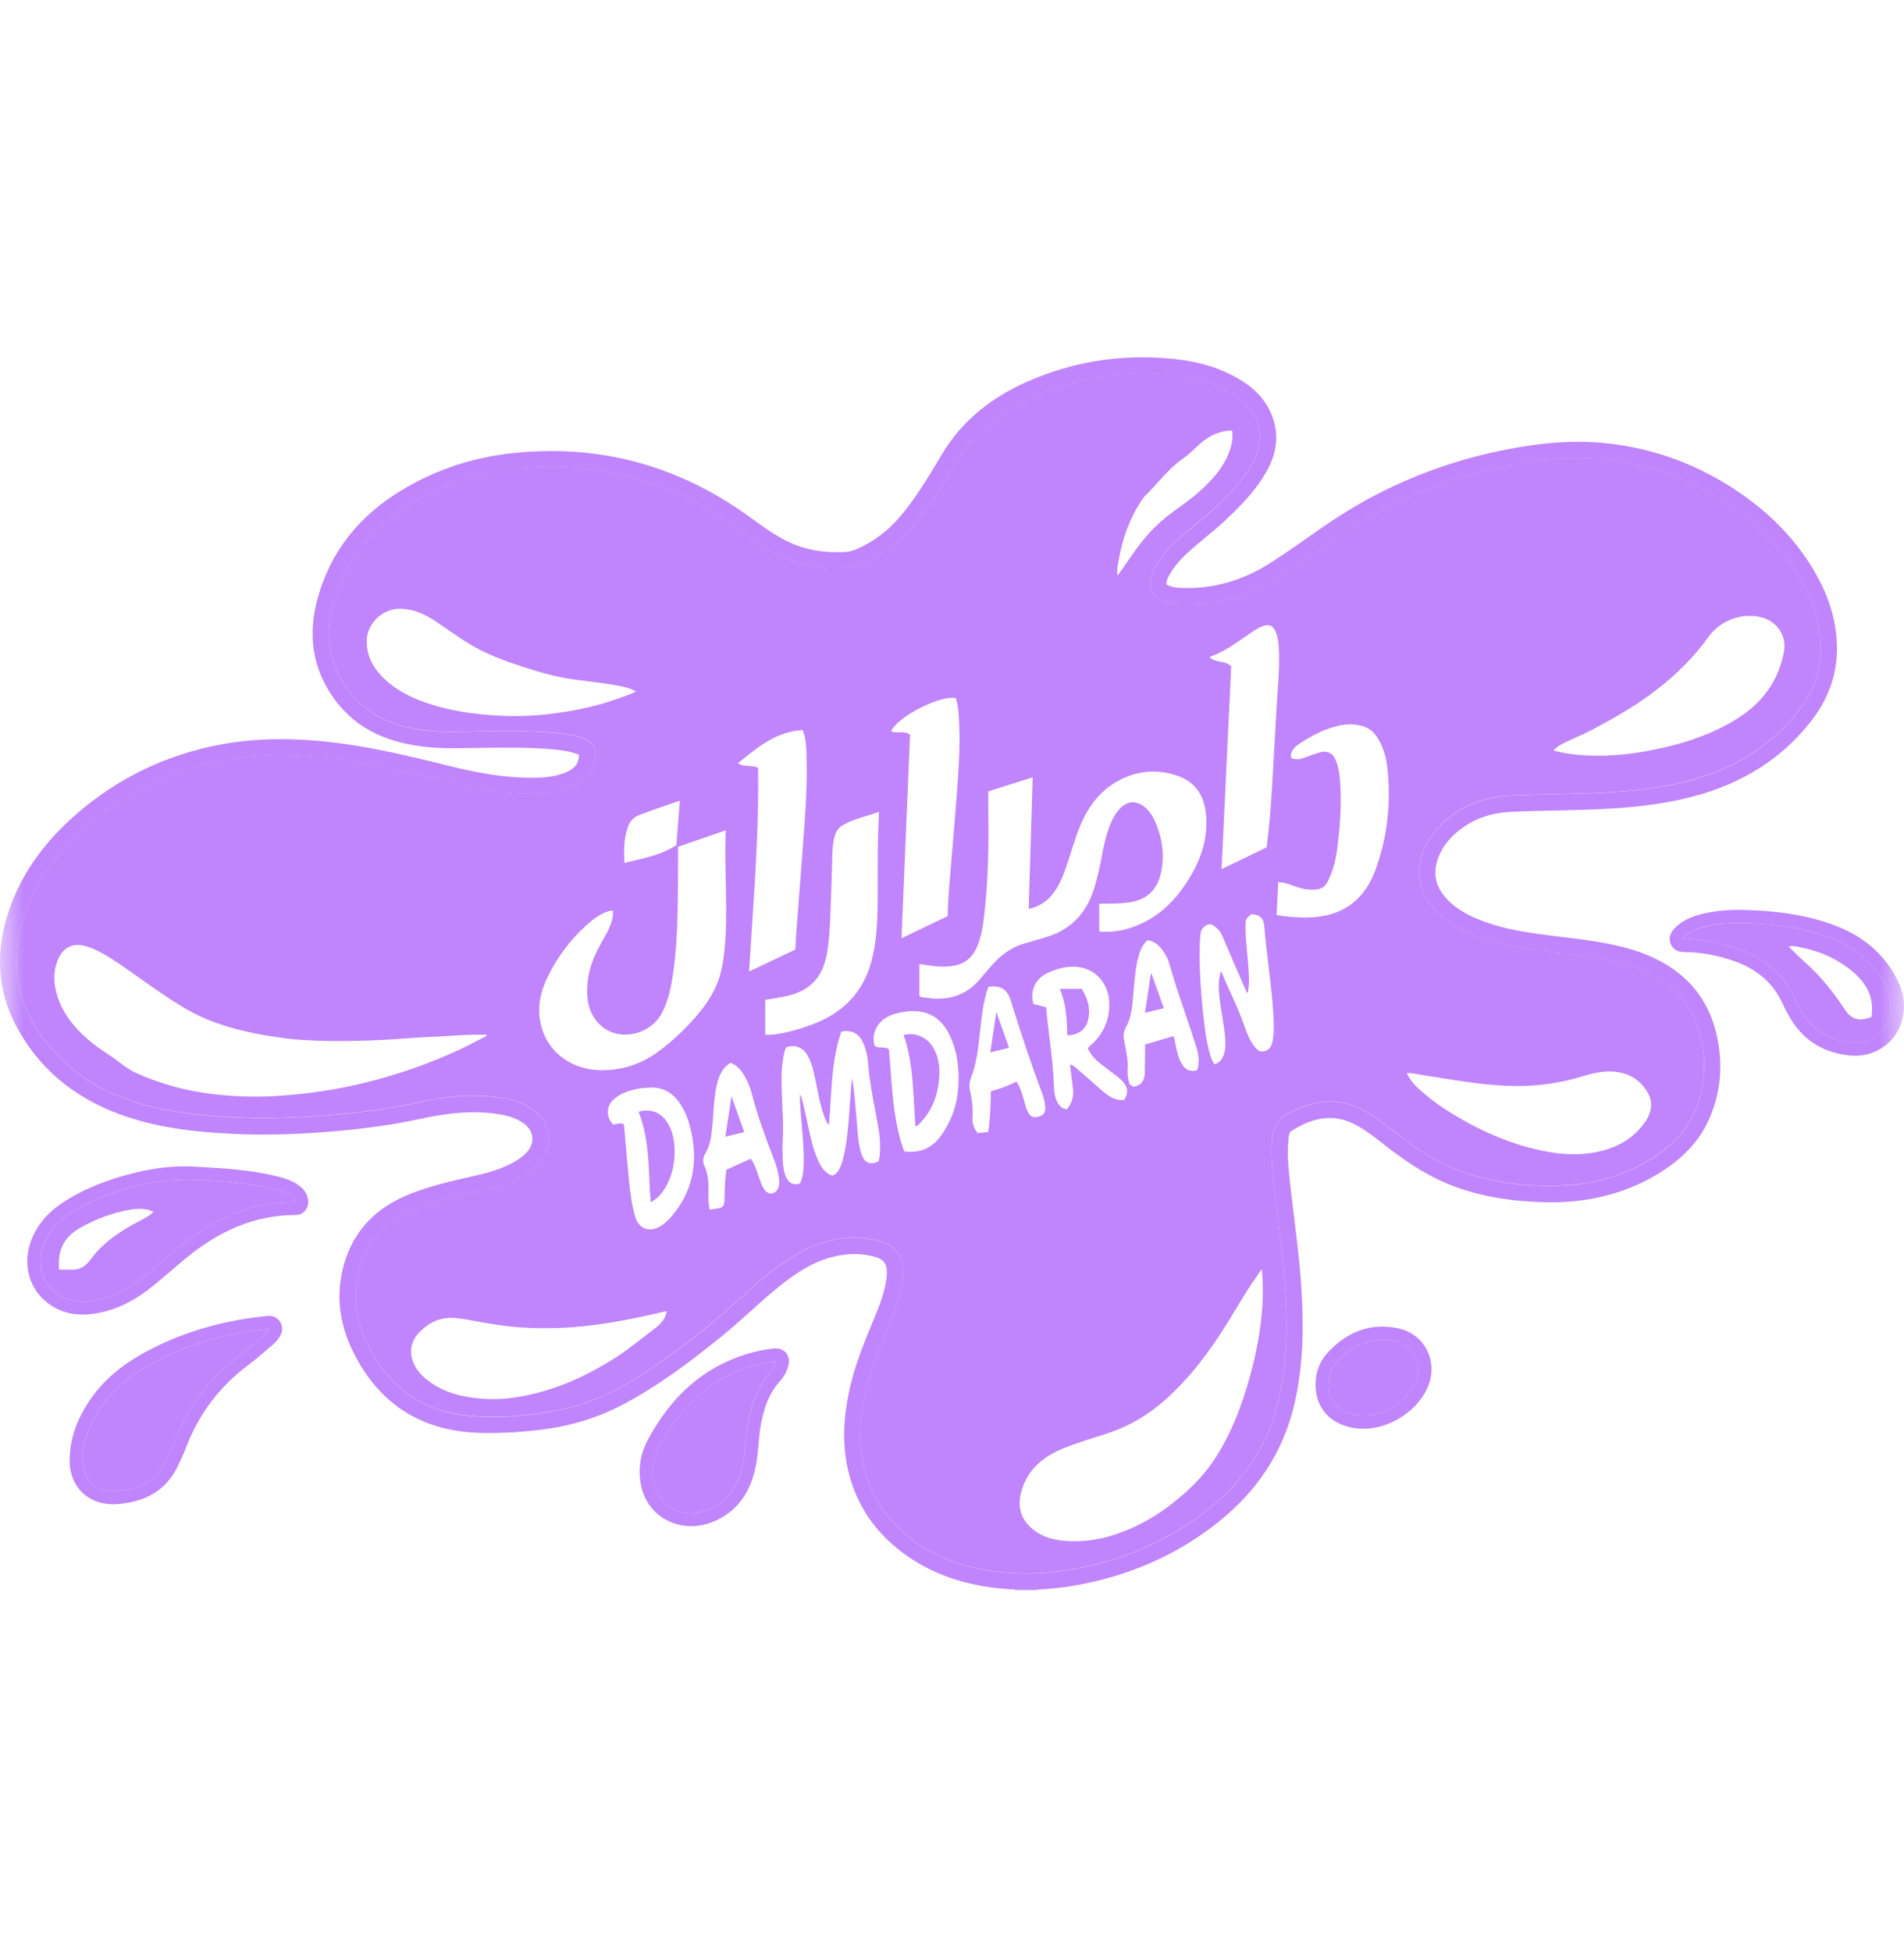 <svg width="40" height="41" viewBox="0 0 40 41" fill="none" xmlns="http://www.w3.org/2000/svg">
<g clip-path="url(#clip0_100_126)">
<mask id="mask0_100_126" style="mask-type:luminance" maskUnits="userSpaceOnUse" x="0" y="0" width="40" height="41">
<path d="M40 0.5H0V40.5H40V0.5Z" fill="white"/>
</mask>
<g mask="url(#mask0_100_126)">
<path d="M21.32 33.393C21.32 33.393 21.32 33.384 21.32 33.379C21.474 33.379 21.627 33.379 21.78 33.379C21.78 33.384 21.779 33.388 21.78 33.393H21.32Z" fill="#C084FC"/>
<path d="M21.78 33.379C21.627 33.379 21.474 33.379 21.32 33.379C20.584 33.346 19.883 33.185 19.248 32.799C18.5 32.341 17.997 31.698 17.807 30.83C17.683 30.265 17.729 29.702 17.855 29.142C17.972 28.624 18.179 28.138 18.379 27.65C18.488 27.385 18.591 27.118 18.625 26.83C18.629 26.794 18.632 26.759 18.632 26.724C18.631 26.541 18.571 26.451 18.394 26.399C18.074 26.302 17.752 26.322 17.433 26.411C17.037 26.523 16.703 26.748 16.387 27.002C15.959 27.342 15.574 27.73 15.148 28.074C14.486 28.609 13.806 29.121 13.047 29.516C12.476 29.813 11.866 29.974 11.227 30.04C10.831 30.081 10.431 30.104 10.034 30.088C8.806 30.041 7.927 29.447 7.399 28.348C7.116 27.759 7.048 27.135 7.242 26.5C7.456 25.798 7.938 25.344 8.607 25.076C9.042 24.902 9.497 24.8 9.951 24.697C10.209 24.639 10.464 24.57 10.703 24.453C10.836 24.388 10.961 24.31 11.063 24.202C11.242 24.014 11.22 23.753 11.012 23.598C10.835 23.467 10.627 23.419 10.417 23.389C9.89 23.314 9.373 23.379 8.857 23.491C8.142 23.647 7.416 23.732 6.686 23.783C6.108 23.824 5.529 23.838 4.951 23.813C4.112 23.777 3.279 23.686 2.486 23.389C1.544 23.036 0.806 22.43 0.335 21.536C-0.088 20.733 -0.092 19.893 0.213 19.048C0.491 18.28 0.971 17.653 1.579 17.119C2.464 16.341 3.489 15.849 4.646 15.633C5.223 15.525 5.806 15.504 6.391 15.537C7.417 15.596 8.412 15.829 9.405 16.076C10.013 16.228 10.625 16.345 11.256 16.332C11.478 16.327 11.697 16.304 11.904 16.214C12.06 16.146 12.164 16.037 12.163 15.849C12.001 15.784 11.833 15.76 11.662 15.742C11.169 15.691 10.675 15.699 10.18 15.704C9.785 15.707 9.388 15.729 8.994 15.69C8.208 15.613 7.511 15.348 7.026 14.683C6.562 14.047 6.465 13.337 6.666 12.59C6.934 11.588 7.544 10.836 8.426 10.302C9.146 9.865 9.928 9.606 10.763 9.517C12.573 9.322 14.219 9.763 15.699 10.82C15.967 11.012 16.23 11.213 16.527 11.361C16.907 11.55 17.314 11.613 17.734 11.594C17.88 11.589 18.015 11.53 18.143 11.463C18.464 11.294 18.736 11.067 18.963 10.785C19.276 10.397 19.533 9.972 19.786 9.545C20.207 8.839 20.818 8.355 21.558 8.025C22.496 7.607 23.48 7.444 24.502 7.523C25.034 7.564 25.548 7.679 26.015 7.951C26.327 8.132 26.58 8.373 26.716 8.714C26.888 9.142 26.817 9.548 26.589 9.935C26.364 10.316 26.061 10.629 25.741 10.928C25.518 11.137 25.275 11.323 25.044 11.523C24.863 11.681 24.695 11.852 24.573 12.063C24.536 12.126 24.501 12.192 24.504 12.274C24.609 12.336 24.726 12.344 24.843 12.348C25.506 12.367 26.112 12.185 26.672 11.832C27.087 11.569 27.483 11.277 27.888 11.001C29.089 10.183 30.408 9.658 31.837 9.404C32.463 9.293 33.092 9.24 33.727 9.306C34.688 9.404 35.574 9.719 36.386 10.24C37.094 10.695 37.689 11.265 38.117 11.996C38.375 12.436 38.547 12.906 38.585 13.42C38.632 14.055 38.452 14.618 38.065 15.122C37.426 15.951 36.582 16.457 35.582 16.723C34.992 16.88 34.389 16.949 33.78 16.984C33.103 17.023 32.426 17.017 31.749 17.049C31.309 17.069 30.916 17.203 30.582 17.497C30.433 17.629 30.311 17.781 30.234 17.966C30.091 18.304 30.143 18.611 30.395 18.88C30.617 19.115 30.898 19.25 31.195 19.359C31.615 19.512 32.054 19.58 32.495 19.637C33.065 19.712 33.64 19.759 34.196 19.915C34.542 20.012 34.869 20.151 35.164 20.36C35.715 20.751 36.007 21.298 36.106 21.953C36.182 22.449 36.133 22.933 35.949 23.401C35.727 23.968 35.313 24.365 34.802 24.669C34.083 25.095 33.297 25.265 32.467 25.247C31.827 25.233 31.201 25.149 30.596 24.931C30.066 24.74 29.6 24.442 29.159 24.099C28.987 23.965 28.817 23.828 28.632 23.71C28.446 23.591 28.25 23.499 28.027 23.482C27.699 23.457 27.411 23.573 27.143 23.743C27.068 23.79 27.075 23.882 27.067 23.959C27.039 24.218 27.064 24.477 27.09 24.735C27.169 25.492 27.287 26.244 27.337 27.004C27.392 27.838 27.384 28.668 27.193 29.486C26.957 30.499 26.409 31.311 25.604 31.956C24.707 32.674 23.683 33.106 22.555 33.3C22.296 33.345 22.036 33.37 21.774 33.382L21.78 33.379ZM10.049 15.356C10.765 15.356 11.287 15.34 11.806 15.409C11.985 15.433 12.162 15.465 12.327 15.541C12.447 15.597 12.508 15.69 12.509 15.825C12.512 16.152 12.337 16.403 12.006 16.537C11.761 16.636 11.505 16.665 11.244 16.669C10.656 16.679 10.081 16.585 9.512 16.447C8.665 16.241 7.818 16.027 6.95 15.924C6.295 15.846 5.638 15.829 4.983 15.919C3.874 16.073 2.881 16.5 2.008 17.199C1.381 17.701 0.873 18.302 0.574 19.056C0.198 20.009 0.267 20.923 0.878 21.763C1.304 22.347 1.857 22.778 2.536 23.038C3.302 23.332 4.106 23.425 4.918 23.465C5.513 23.494 6.108 23.477 6.702 23.435C7.391 23.386 8.076 23.306 8.752 23.16C9.304 23.039 9.859 22.966 10.425 23.041C10.703 23.077 10.973 23.142 11.204 23.31C11.592 23.59 11.636 24.099 11.305 24.443C11.216 24.536 11.113 24.611 11.001 24.678C10.707 24.853 10.383 24.947 10.053 25.023C9.612 25.124 9.17 25.22 8.747 25.386C8.121 25.633 7.689 26.061 7.533 26.729C7.407 27.269 7.495 27.79 7.743 28.278C8.164 29.106 8.831 29.616 9.761 29.723C10.417 29.798 11.075 29.74 11.724 29.616C12.366 29.494 12.944 29.219 13.487 28.866C14.262 28.362 14.986 27.792 15.665 27.166C16.012 26.848 16.371 26.546 16.783 26.315C17.285 26.035 17.815 25.924 18.384 26.041C18.671 26.099 18.891 26.244 18.955 26.552C18.989 26.719 18.97 26.884 18.934 27.048C18.861 27.39 18.726 27.713 18.59 28.033C18.335 28.638 18.125 29.255 18.084 29.918C18.034 30.693 18.234 31.386 18.765 31.969C19.26 32.512 19.889 32.809 20.599 32.951C21.247 33.081 21.896 33.067 22.544 32.954C23.582 32.77 24.527 32.371 25.357 31.716C26.03 31.184 26.532 30.527 26.782 29.697C26.982 29.04 27.036 28.365 27.027 27.683C27.015 26.84 26.898 26.008 26.797 25.174C26.749 24.779 26.703 24.383 26.722 23.983C26.735 23.687 26.85 23.469 27.134 23.347C27.437 23.216 27.741 23.101 28.081 23.14C28.346 23.171 28.585 23.271 28.808 23.413C29.021 23.548 29.217 23.706 29.415 23.859C29.809 24.164 30.226 24.43 30.698 24.601C31.402 24.857 32.13 24.931 32.873 24.895C33.501 24.863 34.092 24.695 34.634 24.372C35.134 24.073 35.526 23.68 35.696 23.105C35.84 22.615 35.838 22.127 35.689 21.638C35.549 21.181 35.276 20.826 34.871 20.571C34.634 20.421 34.377 20.317 34.109 20.243C33.578 20.096 33.031 20.05 32.488 19.98C32.034 19.922 31.581 19.853 31.145 19.703C30.815 19.589 30.503 19.441 30.242 19.205C29.948 18.939 29.785 18.616 29.822 18.212C29.853 17.879 30.009 17.6 30.237 17.36C30.66 16.918 31.189 16.727 31.792 16.703C32.466 16.677 33.14 16.68 33.813 16.639C34.4 16.604 34.982 16.535 35.549 16.378C36.448 16.129 37.207 15.67 37.786 14.926C38.169 14.434 38.319 13.886 38.227 13.27C38.148 12.742 37.927 12.275 37.617 11.849C36.983 10.976 36.139 10.378 35.14 9.989C34.137 9.598 33.103 9.54 32.049 9.714C30.617 9.95 29.292 10.459 28.09 11.278C27.672 11.561 27.267 11.863 26.84 12.131C26.237 12.508 25.583 12.702 24.87 12.691C24.711 12.688 24.554 12.672 24.406 12.607C24.205 12.518 24.125 12.352 24.176 12.14C24.203 12.03 24.252 11.93 24.313 11.836C24.487 11.563 24.719 11.344 24.968 11.143C25.247 10.915 25.523 10.683 25.774 10.424C26.006 10.184 26.223 9.933 26.367 9.627C26.555 9.227 26.484 8.814 26.175 8.498C26.05 8.369 25.903 8.269 25.745 8.189C25.355 7.991 24.934 7.902 24.503 7.865C23.795 7.803 23.098 7.88 22.414 8.074C21.331 8.384 20.457 8.965 19.917 9.987C19.731 10.34 19.494 10.661 19.25 10.976C19.015 11.28 18.728 11.526 18.395 11.716C18.222 11.816 18.04 11.902 17.84 11.923C17.361 11.975 16.9 11.898 16.46 11.703C16.116 11.551 15.818 11.323 15.515 11.105C14.136 10.114 12.602 9.69 10.911 9.844C10.082 9.919 9.304 10.167 8.592 10.601C7.814 11.076 7.267 11.739 7.015 12.622C6.811 13.336 6.903 14.007 7.393 14.591C7.806 15.086 8.37 15.278 8.984 15.345C9.403 15.389 9.825 15.357 10.05 15.36L10.049 15.356Z" fill="#C084FC"/>
<path d="M4.06 24.498C4.662 24.531 5.264 24.562 5.852 24.711C6.003 24.75 6.15 24.8 6.278 24.892C6.385 24.969 6.455 25.07 6.473 25.202C6.496 25.363 6.379 25.515 6.215 25.515C5.328 25.515 4.58 25.868 3.911 26.418C3.666 26.619 3.431 26.832 3.184 27.029C2.858 27.288 2.498 27.486 2.086 27.569C1.69 27.65 1.313 27.61 0.985 27.35C0.568 27.021 0.456 26.447 0.703 25.934C0.841 25.645 1.057 25.427 1.322 25.252C1.781 24.952 2.287 24.764 2.817 24.632C3.224 24.531 3.637 24.477 4.057 24.498H4.06ZM6.2 25.244C6.19 25.158 6.135 25.122 6.079 25.089C5.964 25.023 5.838 24.987 5.711 24.957C5.274 24.855 4.828 24.825 4.382 24.788C3.835 24.742 3.297 24.78 2.769 24.927C2.284 25.061 1.816 25.237 1.401 25.532C1.183 25.687 1.012 25.882 0.915 26.135C0.727 26.625 0.947 27.123 1.418 27.28C1.608 27.343 1.804 27.348 2 27.309C2.402 27.231 2.745 27.035 3.058 26.782C3.329 26.562 3.584 26.322 3.86 26.109C4.338 25.741 4.858 25.456 5.453 25.324C5.696 25.27 5.942 25.247 6.199 25.244H6.2Z" fill="#C084FC"/>
<path d="M1.465 30.618C1.476 30.149 1.651 29.739 1.916 29.361C2.253 28.882 2.717 28.557 3.233 28.3C3.989 27.924 4.79 27.713 5.628 27.635C5.836 27.615 5.984 27.819 5.906 28.012C5.863 28.116 5.785 28.193 5.702 28.264C5.542 28.401 5.383 28.538 5.216 28.664C4.609 29.121 4.17 29.701 3.903 30.412C3.859 30.529 3.803 30.641 3.751 30.756C3.542 31.218 3.177 31.473 2.682 31.559C2.505 31.59 2.33 31.605 2.153 31.566C1.75 31.478 1.488 31.16 1.463 30.732C1.461 30.694 1.463 30.655 1.463 30.617L1.465 30.618ZM5.655 27.908C5.476 27.922 5.311 27.943 5.147 27.972C4.408 28.101 3.703 28.326 3.054 28.709C2.565 28.998 2.162 29.372 1.918 29.896C1.792 30.166 1.714 30.447 1.743 30.75C1.771 31.054 1.954 31.259 2.251 31.307C2.366 31.327 2.485 31.316 2.601 31.298C3.019 31.234 3.335 31.033 3.508 30.636C3.57 30.494 3.637 30.353 3.694 30.21C3.966 29.528 4.394 28.964 4.974 28.512C5.157 28.37 5.334 28.22 5.511 28.072C5.563 28.028 5.615 27.983 5.655 27.908Z" fill="#C084FC"/>
<path d="M36.593 19.108C37.285 19.123 37.967 19.201 38.612 19.46C39.171 19.684 39.611 20.059 39.877 20.612C40.012 20.892 40.04 21.189 39.942 21.487C39.798 21.928 39.343 22.215 38.865 22.166C38.297 22.107 37.862 21.838 37.583 21.334C37.539 21.255 37.493 21.177 37.458 21.096C37.245 20.61 36.863 20.322 36.371 20.162C36.053 20.057 35.728 19.995 35.392 19.993C35.261 19.993 35.154 19.951 35.1 19.824C35.048 19.698 35.089 19.592 35.179 19.497C35.355 19.312 35.582 19.23 35.822 19.178C36.076 19.122 36.334 19.105 36.594 19.108H36.593ZM35.352 19.715C35.676 19.722 35.979 19.767 36.277 19.847C36.931 20.024 37.445 20.372 37.723 21.016C37.774 21.135 37.838 21.251 37.917 21.356C38.184 21.714 38.542 21.894 38.985 21.894C39.354 21.894 39.655 21.64 39.711 21.286C39.754 21.013 39.679 20.761 39.524 20.534C39.262 20.152 38.92 19.866 38.486 19.703C37.856 19.467 37.197 19.383 36.528 19.382C36.252 19.382 35.977 19.402 35.712 19.488C35.578 19.532 35.452 19.589 35.35 19.714L35.352 19.715Z" fill="#C084FC"/>
<path d="M13.438 30.914C13.436 30.671 13.499 30.442 13.613 30.23C14.12 29.288 14.852 28.623 15.918 28.374C16.027 28.349 16.137 28.331 16.249 28.319C16.484 28.293 16.626 28.472 16.557 28.698C16.523 28.811 16.467 28.914 16.387 29.003C16.145 29.27 16.04 29.596 15.98 29.942C15.933 30.216 15.935 30.497 15.882 30.769C15.783 31.281 15.541 31.694 15.054 31.926C14.57 32.158 14.02 32.055 13.7 31.679C13.513 31.459 13.441 31.198 13.438 30.914ZM16.296 28.593C16.194 28.593 16.097 28.614 16.003 28.636C15.005 28.86 14.325 29.483 13.852 30.362C13.765 30.524 13.718 30.701 13.713 30.886C13.692 31.514 14.202 31.915 14.798 31.733C15.193 31.612 15.428 31.329 15.555 30.947C15.648 30.67 15.651 30.378 15.685 30.093C15.74 29.623 15.862 29.179 16.188 28.816C16.242 28.755 16.285 28.685 16.297 28.593H16.296Z" fill="#C084FC"/>
<path d="M27.637 29.071C27.637 28.811 27.726 28.582 27.902 28.395C28.297 27.972 28.784 27.775 29.361 27.892C29.951 28.011 30.237 28.625 29.977 29.17C29.734 29.678 29.125 30.038 28.563 30.002C28.407 29.992 28.257 29.953 28.116 29.884C27.808 29.733 27.636 29.442 27.638 29.073L27.637 29.071ZM29.056 28.13C28.924 28.128 28.767 28.16 28.617 28.222C28.334 28.336 28.093 28.505 27.967 28.796C27.79 29.203 27.988 29.595 28.415 29.703C29.013 29.853 29.627 29.38 29.761 28.973C29.801 28.854 29.814 28.734 29.78 28.612C29.694 28.302 29.449 28.131 29.055 28.13H29.056Z" fill="#C084FC"/>
<path d="M5.655 27.908C5.614 27.983 5.564 28.028 5.512 28.072C5.334 28.22 5.157 28.37 4.974 28.512C4.395 28.962 3.966 29.527 3.695 30.21C3.637 30.354 3.572 30.494 3.509 30.636C3.336 31.033 3.018 31.234 2.602 31.298C2.485 31.316 2.368 31.326 2.251 31.307C1.955 31.259 1.772 31.054 1.743 30.75C1.715 30.447 1.793 30.166 1.919 29.896C2.163 29.372 2.565 28.998 3.055 28.709C3.704 28.326 4.409 28.101 5.147 27.972C5.311 27.943 5.475 27.922 5.655 27.908Z" fill="#C084FC"/>
<path d="M16.296 28.593C16.284 28.685 16.241 28.755 16.187 28.816C15.861 29.179 15.737 29.623 15.684 30.093C15.65 30.38 15.647 30.671 15.554 30.947C15.426 31.329 15.192 31.611 14.797 31.733C14.201 31.915 13.692 31.514 13.711 30.886C13.717 30.701 13.765 30.524 13.851 30.362C14.324 29.483 15.004 28.86 16.002 28.636C16.098 28.614 16.193 28.593 16.295 28.593H16.296Z" fill="#C084FC"/>
<path d="M29.056 28.13C29.45 28.131 29.695 28.302 29.781 28.612C29.815 28.734 29.801 28.854 29.762 28.973C29.627 29.38 29.014 29.853 28.416 29.703C27.988 29.596 27.791 29.203 27.968 28.796C28.094 28.505 28.335 28.336 28.618 28.222C28.768 28.161 28.925 28.128 29.057 28.13H29.056Z" fill="#C084FC"/>
<path fill-rule="evenodd" clip-rule="evenodd" d="M9.822 15.36C9.91 15.358 9.987 15.356 10.049 15.356L10.048 15.353C10.166 15.353 10.279 15.352 10.388 15.352C10.937 15.35 11.372 15.348 11.805 15.405C11.983 15.428 12.161 15.461 12.326 15.537C12.446 15.592 12.507 15.686 12.508 15.822C12.512 16.148 12.337 16.4 12.005 16.534C11.761 16.632 11.504 16.661 11.243 16.666C10.655 16.675 10.08 16.581 9.511 16.443L9.316 16.396C8.534 16.206 7.752 16.016 6.95 15.92C6.294 15.842 5.638 15.825 4.982 15.916C3.873 16.069 2.881 16.497 2.007 17.195C1.38 17.698 0.872 18.297 0.574 19.053C0.198 20.006 0.265 20.919 0.878 21.76C1.303 22.345 1.858 22.774 2.535 23.035C3.301 23.328 4.105 23.421 4.917 23.461C5.512 23.491 6.107 23.474 6.701 23.431C7.39 23.382 8.076 23.303 8.751 23.156C9.305 23.037 9.859 22.962 10.424 23.037C10.701 23.074 10.971 23.139 11.203 23.306C11.591 23.586 11.636 24.095 11.304 24.439C11.214 24.532 11.112 24.609 11 24.674C10.706 24.85 10.382 24.944 10.052 25.019L9.971 25.038C9.557 25.132 9.143 25.227 8.746 25.383C8.12 25.629 7.688 26.057 7.532 26.726C7.406 27.265 7.494 27.786 7.742 28.274C8.163 29.102 8.83 29.613 9.76 29.719C10.416 29.794 11.074 29.735 11.723 29.613C12.365 29.491 12.943 29.217 13.486 28.863C14.261 28.358 14.984 27.788 15.665 27.162C16.011 26.845 16.37 26.542 16.782 26.312C17.284 26.032 17.816 25.921 18.383 26.038C18.67 26.096 18.89 26.239 18.954 26.549C18.988 26.715 18.969 26.88 18.933 27.044C18.861 27.387 18.726 27.708 18.59 28.029C18.334 28.634 18.124 29.251 18.083 29.914C18.033 30.689 18.233 31.383 18.764 31.965C19.259 32.508 19.887 32.806 20.598 32.948C21.245 33.077 21.895 33.065 22.543 32.95C23.581 32.768 24.526 32.368 25.357 31.713C26.029 31.182 26.529 30.525 26.782 29.694C26.981 29.036 27.035 28.362 27.026 27.68C27.016 26.948 26.926 26.223 26.837 25.498C26.823 25.389 26.81 25.28 26.797 25.171C26.75 24.775 26.703 24.38 26.721 23.98C26.735 23.684 26.851 23.466 27.134 23.343C27.436 23.212 27.74 23.098 28.08 23.137C28.346 23.168 28.584 23.267 28.808 23.41C28.992 23.527 29.164 23.661 29.336 23.795L29.414 23.856C29.809 24.161 30.225 24.427 30.697 24.598C31.401 24.853 32.13 24.928 32.872 24.891C33.501 24.86 34.091 24.692 34.633 24.368C35.133 24.069 35.525 23.677 35.695 23.101C35.84 22.613 35.837 22.123 35.688 21.635C35.548 21.177 35.274 20.823 34.871 20.567C34.635 20.418 34.378 20.314 34.108 20.239C33.679 20.121 33.24 20.068 32.801 20.015C32.696 20.003 32.591 19.99 32.487 19.977C32.033 19.918 31.58 19.85 31.144 19.699C30.814 19.586 30.502 19.439 30.241 19.202C29.947 18.937 29.783 18.613 29.821 18.209C29.853 17.874 30.008 17.596 30.236 17.357C30.659 16.914 31.187 16.723 31.791 16.7C32.06 16.689 32.33 16.684 32.6 16.678C33.004 16.669 33.409 16.661 33.812 16.636C34.398 16.6 34.98 16.532 35.548 16.374C36.447 16.126 37.206 15.667 37.785 14.923C38.168 14.431 38.32 13.882 38.227 13.266C38.148 12.739 37.926 12.272 37.617 11.845C36.983 10.972 36.138 10.374 35.139 9.986C34.136 9.595 33.103 9.536 32.048 9.711C30.616 9.948 29.291 10.457 28.089 11.274C27.945 11.372 27.803 11.472 27.66 11.572C27.39 11.762 27.119 11.952 26.839 12.127C26.236 12.505 25.582 12.7 24.869 12.687C24.71 12.685 24.553 12.669 24.405 12.603C24.204 12.516 24.124 12.35 24.175 12.137C24.202 12.028 24.251 11.928 24.312 11.833C24.486 11.561 24.718 11.342 24.967 11.139C25.245 10.911 25.522 10.679 25.773 10.42C26.006 10.181 26.223 9.93 26.367 9.623C26.555 9.222 26.484 8.811 26.174 8.494C26.049 8.366 25.903 8.267 25.744 8.186C25.354 7.987 24.933 7.899 24.502 7.861C23.794 7.799 23.097 7.875 22.413 8.071C21.33 8.381 20.456 8.961 19.916 9.983C19.73 10.337 19.493 10.658 19.249 10.973C19.014 11.277 18.727 11.521 18.395 11.713C18.221 11.812 18.04 11.898 17.84 11.92C17.361 11.972 16.899 11.895 16.459 11.7C16.154 11.564 15.884 11.369 15.615 11.174L15.514 11.101C14.135 10.111 12.601 9.687 10.91 9.84C10.081 9.915 9.305 10.164 8.592 10.598C7.813 11.073 7.266 11.735 7.014 12.618C6.81 13.333 6.903 14.003 7.392 14.588C7.805 15.082 8.369 15.275 8.984 15.341C9.287 15.374 9.591 15.366 9.822 15.36ZM10.222 21.752L10.223 21.749C10.222 21.743 10.22 21.735 10.217 21.728H10.146C9.883 21.727 9.619 21.738 9.355 21.759C9.244 21.767 9.133 21.772 9.022 21.776C8.902 21.782 8.782 21.787 8.663 21.797C8.266 21.829 7.869 21.85 7.473 21.858C7.118 21.865 6.764 21.865 6.41 21.842C6.277 21.833 6.144 21.824 6.012 21.807C5.732 21.77 5.452 21.727 5.177 21.663C4.729 21.56 4.297 21.416 3.898 21.182C3.574 20.992 3.268 20.776 2.962 20.559C2.814 20.455 2.667 20.35 2.517 20.249C2.298 20.101 2.078 19.953 1.821 19.875C1.561 19.795 1.359 19.873 1.244 20.094C1.238 20.106 1.232 20.119 1.226 20.132C1.142 20.319 1.123 20.514 1.157 20.714C1.236 21.18 1.506 21.53 1.849 21.83C1.974 21.939 2.112 22.033 2.251 22.126C2.291 22.153 2.332 22.18 2.371 22.208C2.42 22.241 2.466 22.277 2.513 22.312C2.616 22.39 2.72 22.468 2.838 22.522C3.049 22.619 3.265 22.701 3.486 22.769C3.99 22.925 4.509 22.999 5.034 23.022C5.308 23.034 5.584 23.032 5.859 23.013C6.169 22.992 6.476 22.959 6.782 22.913C7.345 22.828 7.897 22.692 8.438 22.518C8.877 22.377 9.305 22.207 9.721 22.01C9.832 21.957 9.941 21.9 10.05 21.843C10.107 21.813 10.164 21.783 10.221 21.754L10.222 21.752ZM26.509 26.652L26.478 26.694C26.464 26.713 26.453 26.728 26.442 26.743C26.267 26.99 26.11 27.249 25.953 27.508C25.893 27.605 25.834 27.703 25.774 27.8C25.408 28.388 24.997 28.936 24.476 29.399C24.131 29.707 23.746 29.937 23.309 30.086C23.259 30.103 23.209 30.12 23.159 30.136C23.102 30.154 23.045 30.172 22.988 30.19C22.907 30.216 22.826 30.241 22.745 30.268C22.596 30.317 22.449 30.369 22.304 30.43C21.9 30.602 21.59 30.865 21.462 31.305C21.362 31.649 21.447 31.927 21.732 32.142C21.919 32.282 22.139 32.339 22.366 32.357C22.438 32.363 22.51 32.366 22.582 32.366C22.856 32.365 23.127 32.321 23.391 32.236C23.859 32.087 24.281 31.852 24.663 31.546C24.978 31.292 25.27 31.012 25.496 30.674C25.864 30.123 26.094 29.508 26.268 28.872C26.395 28.405 26.486 27.93 26.518 27.445C26.535 27.188 26.536 26.933 26.51 26.652L26.511 26.651H26.51L26.51 26.652L26.509 26.654C26.509 26.653 26.509 26.653 26.509 26.652ZM20.762 16.752C20.762 16.709 20.762 16.665 20.762 16.62L20.761 16.619L21.695 16.324C21.681 16.796 21.667 17.265 21.652 17.734C21.639 18.185 21.625 18.635 21.611 19.088C21.779 19.052 21.916 18.978 22.032 18.866C22.197 18.706 22.29 18.503 22.367 18.293C22.415 18.162 22.457 18.03 22.499 17.897C22.559 17.708 22.619 17.518 22.695 17.335C22.877 16.904 23.149 16.554 23.583 16.351C23.942 16.183 24.312 16.159 24.69 16.275C25.082 16.395 25.288 16.672 25.332 17.068C25.398 17.644 25.196 18.147 24.877 18.609C24.591 19.026 24.217 19.339 23.725 19.493C23.522 19.556 23.314 19.58 23.092 19.562V18.978C23.128 18.978 23.165 18.977 23.202 18.977C23.331 18.976 23.462 18.975 23.593 18.965C23.678 18.958 23.762 18.947 23.843 18.925C24.17 18.841 24.337 18.61 24.398 18.295C24.468 17.927 24.411 17.573 24.259 17.233C24.212 17.128 24.146 17.034 24.059 16.957C23.884 16.804 23.688 16.811 23.529 16.98C23.411 17.105 23.341 17.258 23.285 17.419C23.22 17.604 23.182 17.796 23.145 17.988C23.128 18.077 23.111 18.166 23.091 18.254C23.054 18.419 23.013 18.583 22.957 18.742C22.786 19.221 22.459 19.539 21.968 19.683L21.819 19.727C21.72 19.756 21.621 19.786 21.521 19.814C21.219 19.9 20.987 20.088 20.79 20.327C20.756 20.367 20.721 20.407 20.686 20.447C20.657 20.481 20.627 20.515 20.598 20.55C20.294 20.916 19.901 21.025 19.445 20.951C19.435 20.95 19.425 20.949 19.415 20.948C19.384 20.945 19.35 20.942 19.315 20.917V20.245C19.448 20.266 19.585 20.286 19.724 20.297C19.824 20.304 19.925 20.299 20.025 20.283C20.277 20.243 20.441 20.096 20.535 19.862C20.622 19.645 20.656 19.416 20.681 19.186C20.762 18.461 20.775 17.733 20.762 17.004C20.761 16.921 20.761 16.838 20.762 16.752ZM12.694 19.17C12.749 19.145 12.804 19.124 12.876 19.124L12.88 19.125C12.885 19.247 12.856 19.353 12.812 19.456C12.768 19.559 12.713 19.657 12.658 19.755C12.631 19.802 12.605 19.849 12.579 19.897C12.399 20.234 12.306 20.589 12.345 20.974C12.382 21.339 12.618 21.628 12.95 21.706C13.32 21.794 13.736 21.605 13.909 21.267C14.048 20.996 14.105 20.701 14.147 20.404C14.235 19.768 14.239 19.127 14.243 18.487C14.244 18.393 14.244 18.3 14.245 18.207V17.782C14.478 17.702 14.703 17.624 14.929 17.546L15.246 17.436C15.237 17.669 15.237 17.892 15.239 18.116C15.241 18.254 15.244 18.392 15.247 18.53C15.255 18.891 15.262 19.253 15.245 19.615C15.233 19.866 15.21 20.114 15.157 20.361C15.086 20.691 14.923 20.978 14.714 21.236C14.46 21.551 14.167 21.831 13.843 22.074C13.463 22.357 13.033 22.494 12.556 22.471C11.95 22.442 11.468 22.049 11.354 21.477C11.289 21.16 11.346 20.857 11.481 20.569C11.696 20.109 11.995 19.709 12.381 19.376C12.476 19.294 12.578 19.221 12.694 19.17ZM13.359 14.518C13.225 14.445 13.091 14.419 12.955 14.394C12.731 14.352 12.505 14.325 12.28 14.297C12.223 14.29 12.166 14.283 12.109 14.276C11.714 14.226 11.332 14.118 10.955 13.993C10.608 13.878 10.264 13.755 9.946 13.572C9.758 13.465 9.581 13.342 9.403 13.219C9.323 13.164 9.243 13.108 9.161 13.054C8.917 12.891 8.662 12.772 8.355 12.786C8.018 12.802 7.718 13.1 7.705 13.436C7.698 13.637 7.748 13.811 7.839 13.965C7.901 14.072 7.983 14.169 8.078 14.259C8.322 14.491 8.619 14.641 8.936 14.752C9.442 14.931 9.97 15.002 10.503 15.03C10.89 15.05 11.277 15.031 11.661 14.98C12.141 14.917 12.614 14.809 13.069 14.64C13.092 14.631 13.115 14.623 13.138 14.615C13.211 14.589 13.286 14.563 13.36 14.52L13.362 14.521L13.361 14.519L13.36 14.52C13.359 14.52 13.358 14.519 13.357 14.519C13.358 14.518 13.358 14.518 13.359 14.518ZM32.639 15.759V15.758C32.697 15.693 32.76 15.653 32.826 15.619C32.924 15.568 33.024 15.524 33.123 15.479C33.233 15.43 33.342 15.382 33.448 15.325C33.917 15.075 34.379 14.814 34.801 14.487C35.218 14.164 35.591 13.796 35.9 13.365C36.16 13.002 36.67 12.841 37.072 12.985C37.317 13.073 37.477 13.295 37.488 13.543C37.49 13.591 37.487 13.639 37.478 13.688C37.363 14.296 37.029 14.753 36.513 15.081C35.954 15.435 35.336 15.628 34.693 15.755C34.268 15.839 33.838 15.881 33.403 15.867C33.15 15.857 32.896 15.832 32.639 15.76L32.639 15.759ZM14.004 27.533C13.594 27.63 13.188 27.718 12.774 27.783C12.452 27.833 12.127 27.872 11.803 27.885C11.512 27.896 11.221 27.897 10.928 27.875C10.648 27.855 10.372 27.814 10.097 27.763L10.008 27.747C9.857 27.718 9.705 27.69 9.55 27.677C9.266 27.654 9.025 27.764 8.828 27.959C8.643 28.14 8.585 28.362 8.682 28.61C8.726 28.72 8.792 28.811 8.873 28.89C8.927 28.944 8.989 28.992 9.054 29.037C9.4 29.277 9.795 29.353 10.205 29.378C10.49 29.395 10.775 29.36 11.056 29.304C11.716 29.171 12.316 28.895 12.884 28.541C13.093 28.41 13.287 28.26 13.48 28.11C13.556 28.051 13.63 27.993 13.706 27.936C13.839 27.837 13.979 27.729 14.005 27.534L14.007 27.534L14.006 27.533L14.005 27.534C14.005 27.534 14.005 27.534 14.004 27.535C14.004 27.534 14.004 27.534 14.004 27.533ZM29.758 22.821C29.678 22.741 29.606 22.651 29.556 22.536L29.555 22.535C29.639 22.531 29.714 22.545 29.786 22.559C29.81 22.563 29.834 22.568 29.858 22.572C29.939 22.584 30.02 22.597 30.101 22.61C30.411 22.66 30.721 22.71 31.033 22.749C31.298 22.782 31.564 22.803 31.83 22.807C32.317 22.812 32.794 22.742 33.261 22.598C33.459 22.537 33.662 22.491 33.871 22.502C34.151 22.516 34.385 22.627 34.55 22.843C34.568 22.867 34.585 22.892 34.601 22.918C34.731 23.125 34.707 23.344 34.574 23.543C34.333 23.9 33.984 24.1 33.568 24.188C33.076 24.291 32.594 24.226 32.117 24.098C31.527 23.939 30.983 23.683 30.466 23.361C30.424 23.336 30.383 23.309 30.342 23.282C30.166 23.166 29.998 23.037 29.84 22.896C29.833 22.89 29.826 22.884 29.819 22.878C29.798 22.859 29.778 22.84 29.758 22.821ZM19.942 18.606C19.925 18.814 19.913 19.024 19.909 19.237V19.238L19.908 19.239L19.907 19.239C19.589 19.393 19.271 19.546 18.939 19.705C19 18.271 19.06 16.85 19.119 15.43C19.05 15.376 18.972 15.377 18.895 15.378C18.835 15.379 18.776 15.38 18.721 15.356C18.85 15.053 19.775 14.58 20.082 14.663C20.136 14.848 20.146 15.042 20.153 15.235C20.171 15.725 20.137 16.216 20.099 16.706C20.064 17.161 20.026 17.617 19.987 18.073C19.972 18.25 19.957 18.428 19.942 18.606ZM26.744 16.181C26.714 16.717 26.681 17.254 26.61 17.793V17.794L25.663 18.252C25.73 16.823 25.798 15.407 25.866 13.994C25.804 13.927 25.722 13.912 25.639 13.896C25.555 13.88 25.472 13.865 25.408 13.797C25.68 13.703 25.907 13.546 26.134 13.388C26.186 13.352 26.239 13.316 26.292 13.28C26.371 13.227 26.451 13.174 26.543 13.145C26.666 13.105 26.744 13.138 26.795 13.256C26.862 13.409 26.866 13.573 26.871 13.736L26.871 13.745C26.878 14.006 26.86 14.264 26.841 14.523C26.834 14.623 26.826 14.724 26.821 14.824C26.796 15.253 26.772 15.683 26.748 16.113L26.744 16.181ZM15.795 19.505C15.87 18.37 15.944 17.244 15.926 16.12L15.925 16.121C15.858 16.092 15.793 16.089 15.729 16.085C15.652 16.081 15.576 16.078 15.504 16.027L15.551 15.989C15.945 15.669 16.329 15.357 16.864 15.332C16.928 15.495 16.936 15.651 16.942 15.806C16.961 16.3 16.939 16.793 16.903 17.286C16.864 17.825 16.824 18.363 16.781 18.901C16.776 18.977 16.77 19.052 16.764 19.128C16.742 19.397 16.721 19.668 16.709 19.941C16.386 20.094 16.065 20.246 15.737 20.402C15.755 20.103 15.775 19.804 15.795 19.505ZM18.213 17.131C18.297 17.105 18.381 17.08 18.466 17.05L18.467 17.049C18.462 17.144 18.459 17.225 18.455 17.306C18.439 17.68 18.439 18.054 18.439 18.428C18.439 18.597 18.44 18.766 18.438 18.935C18.434 19.34 18.418 19.748 18.319 20.144C18.145 20.847 17.692 21.292 17.021 21.53C16.78 21.616 16.534 21.688 16.279 21.722C16.209 21.731 16.139 21.733 16.076 21.731V20.997C16.113 20.991 16.148 20.985 16.183 20.98C16.292 20.962 16.396 20.945 16.498 20.923C17.012 20.816 17.279 20.538 17.374 20.017C17.423 19.752 17.433 19.484 17.444 19.216C17.446 19.149 17.449 19.082 17.452 19.015C17.463 18.784 17.469 18.552 17.475 18.32C17.479 18.181 17.483 18.042 17.488 17.903C17.491 17.786 17.503 17.669 17.536 17.555C17.564 17.461 17.616 17.381 17.702 17.331C17.861 17.236 18.036 17.184 18.213 17.131ZM27.318 19.266C27.155 19.259 26.993 19.249 26.821 19.216H26.82C26.825 19.11 26.83 19.005 26.835 18.901C26.841 18.777 26.846 18.653 26.853 18.528C26.948 18.526 27.03 18.553 27.113 18.579C27.142 18.588 27.17 18.599 27.198 18.609C27.283 18.639 27.368 18.669 27.458 18.677C27.763 18.703 27.837 18.649 27.937 18.419C28.045 18.172 28.088 17.907 28.116 17.641C28.161 17.229 28.183 16.815 28.152 16.4C28.142 16.263 28.124 16.128 28.076 15.999C28.004 15.809 27.892 15.751 27.698 15.808C27.614 15.833 27.532 15.864 27.45 15.894L27.374 15.921C27.295 15.95 27.215 15.95 27.134 15.926C27.107 15.871 27.12 15.819 27.147 15.77C27.177 15.717 27.218 15.673 27.269 15.639C27.56 15.442 27.866 15.279 28.218 15.222C28.363 15.199 28.507 15.212 28.647 15.255C28.8 15.303 28.898 15.414 28.973 15.549C29.074 15.73 29.125 15.928 29.147 16.133C29.226 16.862 29.148 17.578 28.897 18.266C28.638 18.975 28.102 19.3 27.318 19.266ZM18.446 23.641C18.498 23.931 18.505 24.204 18.459 24.384L18.458 24.388C18.287 24.469 18.173 24.428 18.108 24.259C18.047 24.101 18.032 23.933 18.017 23.765L18.012 23.706C18.005 23.627 17.998 23.549 17.992 23.47C17.969 23.2 17.947 22.927 17.904 22.644C17.884 22.754 17.878 22.855 17.872 22.953C17.87 22.989 17.868 23.025 17.865 23.06C17.859 23.13 17.854 23.2 17.849 23.27C17.824 23.619 17.798 23.968 17.717 24.31C17.692 24.413 17.662 24.515 17.599 24.603C17.532 24.697 17.472 24.705 17.38 24.634C17.281 24.558 17.223 24.454 17.175 24.343C17.078 24.12 17.029 23.886 16.979 23.652C16.968 23.601 16.958 23.551 16.947 23.5C16.916 23.359 16.882 23.218 16.848 23.078C16.84 23.043 16.825 23.009 16.807 22.976C16.802 23.147 16.817 23.316 16.832 23.484C16.835 23.518 16.838 23.552 16.841 23.586L16.846 23.651C16.871 23.939 16.896 24.227 16.881 24.517C16.875 24.634 16.858 24.75 16.807 24.854C16.676 24.896 16.581 24.854 16.521 24.73C16.457 24.6 16.447 24.456 16.442 24.315C16.437 24.177 16.437 24.037 16.445 23.898C16.457 23.71 16.449 23.521 16.44 23.333C16.437 23.265 16.434 23.197 16.432 23.129C16.43 23.087 16.429 23.046 16.427 23.004C16.417 22.71 16.406 22.416 16.471 22.125C16.481 22.077 16.496 22.03 16.521 21.989C16.716 21.934 16.865 21.992 16.966 22.167C17.059 22.329 17.096 22.509 17.132 22.688L17.145 22.75C17.154 22.794 17.163 22.837 17.171 22.88C17.215 23.101 17.259 23.322 17.352 23.53C17.367 23.563 17.381 23.594 17.414 23.621C17.43 23.456 17.439 23.29 17.45 23.125C17.48 22.628 17.51 22.132 17.678 21.661C17.9 21.628 18.038 21.701 18.126 21.884C18.195 22.026 18.225 22.179 18.238 22.334C18.264 22.674 18.327 23.009 18.391 23.343C18.41 23.442 18.428 23.542 18.446 23.641ZM26.173 20.8C26.18 20.818 26.187 20.838 26.214 20.855V20.853C26.251 20.672 26.239 20.497 26.228 20.324C26.221 20.225 26.212 20.125 26.202 20.026C26.184 19.837 26.166 19.649 26.167 19.459L26.167 19.442C26.168 19.304 26.168 19.3 26.288 19.197C26.47 19.21 26.548 19.277 26.561 19.456C26.583 19.734 26.617 20.011 26.65 20.287C26.692 20.633 26.734 20.98 26.753 21.329C26.763 21.518 26.769 21.706 26.729 21.892C26.707 21.988 26.654 22.056 26.557 22.078C26.462 22.1 26.403 22.041 26.352 21.974C26.259 21.854 26.203 21.715 26.153 21.573C26.069 21.328 25.963 21.093 25.857 20.858C25.791 20.714 25.726 20.569 25.666 20.423C25.665 20.419 25.662 20.416 25.658 20.412C25.655 20.409 25.652 20.405 25.649 20.4C25.586 20.591 25.602 20.782 25.622 20.972C25.636 21.096 25.656 21.22 25.677 21.343C25.7 21.483 25.723 21.624 25.736 21.765C25.747 21.89 25.75 22.015 25.713 22.138C25.683 22.238 25.624 22.311 25.524 22.35C25.473 22.305 25.454 22.245 25.436 22.185L25.433 22.178C25.342 21.882 25.306 21.576 25.274 21.27C25.225 20.8 25.194 20.329 25.204 19.857C25.206 19.774 25.213 19.692 25.221 19.611C25.23 19.519 25.281 19.453 25.366 19.42C25.446 19.388 25.504 19.439 25.559 19.488L25.562 19.49C25.613 19.535 25.651 19.59 25.679 19.655C25.84 20.033 26.004 20.41 26.168 20.788L26.17 20.792L26.173 20.8ZM19.787 23.824C19.588 24.109 19.349 24.221 18.995 24.18C18.796 23.631 18.753 23.059 18.711 22.482C18.7 22.335 18.689 22.187 18.675 22.04C18.634 21.997 18.579 21.997 18.523 21.997C18.471 21.996 18.418 21.996 18.375 21.96C18.309 21.752 18.395 21.519 18.587 21.389C18.716 21.303 18.86 21.268 19.009 21.246C19.456 21.183 19.767 21.348 19.959 21.756C20.111 22.082 20.151 22.429 20.135 22.785C20.117 23.163 20.004 23.511 19.787 23.824ZM13.107 23.618L13.105 23.611H13.107C13.048 23.579 12.992 23.592 12.939 23.605C12.92 23.609 12.902 23.614 12.883 23.616C12.742 23.483 12.732 23.258 12.861 23.12C13.009 22.962 13.205 22.904 13.407 22.863C13.482 22.847 13.559 22.844 13.636 22.841L13.667 22.84C13.931 22.831 14.129 22.947 14.276 23.159C14.433 23.386 14.504 23.645 14.549 23.913C14.645 24.499 14.524 25.029 14.149 25.495C14.063 25.602 13.968 25.701 13.845 25.766C13.632 25.879 13.422 25.799 13.35 25.569C13.271 25.315 13.241 25.052 13.214 24.789C13.186 24.512 13.162 24.235 13.139 23.957C13.13 23.854 13.121 23.751 13.112 23.648C13.111 23.637 13.109 23.627 13.107 23.618ZM23.595 22.722C23.697 22.837 23.706 22.95 23.623 23.094V23.096C23.49 23.116 23.379 23.07 23.276 22.999C23.181 22.934 23.097 22.857 23.013 22.781C22.98 22.751 22.948 22.721 22.914 22.692C22.803 22.596 22.692 22.499 22.579 22.404C22.553 22.382 22.522 22.364 22.479 22.358C22.486 22.422 22.494 22.485 22.502 22.548C22.516 22.654 22.529 22.759 22.541 22.864C22.559 23.038 22.519 23.172 22.413 23.295C22.323 23.288 22.263 23.235 22.221 23.157C22.162 23.05 22.144 22.93 22.14 22.81C22.133 22.473 22.091 22.139 22.049 21.803C22.023 21.587 21.996 21.371 21.978 21.152L21.886 21.129C21.827 21.114 21.769 21.099 21.71 21.084C21.635 20.809 21.747 20.556 21.999 20.437C22.215 20.335 22.441 20.275 22.68 20.312C23.034 20.366 23.285 20.664 23.303 21.04C23.32 21.407 23.185 21.709 22.913 21.953C22.894 21.972 22.874 21.99 22.851 22.01C22.913 22.152 23.015 22.256 23.131 22.348C23.19 22.395 23.25 22.439 23.31 22.484C23.36 22.52 23.409 22.557 23.458 22.595C23.507 22.633 23.554 22.675 23.595 22.722ZM15.915 24.639C15.879 24.534 15.843 24.427 15.771 24.329L15.774 24.333C15.676 24.376 15.581 24.419 15.486 24.462C15.411 24.496 15.336 24.53 15.261 24.564C15.235 24.72 15.228 24.875 15.226 25.03C15.224 25.1 15.221 25.171 15.217 25.242C15.214 25.319 15.173 25.361 15.098 25.374L15.076 25.377L15.075 25.377C15.022 25.385 14.967 25.393 14.907 25.404C14.899 25.349 14.892 25.3 14.886 25.252C14.884 25.226 14.884 25.198 14.884 25.171C14.884 25.142 14.884 25.113 14.884 25.084C14.886 24.88 14.888 24.675 14.798 24.481C14.754 24.388 14.77 24.298 14.828 24.203C14.925 24.04 14.945 23.849 14.963 23.663L14.965 23.645C14.974 23.556 14.98 23.466 14.986 23.377C15 23.17 15.014 22.962 15.065 22.76C15.11 22.582 15.177 22.417 15.349 22.32C15.465 22.362 15.543 22.443 15.607 22.541C15.694 22.671 15.754 22.816 15.793 22.966C15.915 23.433 16.08 23.884 16.255 24.334C16.309 24.47 16.35 24.612 16.367 24.759C16.375 24.83 16.373 24.901 16.34 24.967C16.28 25.085 16.147 25.097 16.067 24.993C16.018 24.93 15.991 24.855 15.965 24.78L15.96 24.766L15.948 24.734C15.936 24.703 15.925 24.671 15.915 24.639ZM23.927 20.055C23.961 19.939 24.009 19.831 24.106 19.746V19.745C24.231 19.759 24.321 19.829 24.397 19.923C24.473 20.017 24.533 20.122 24.565 20.238C24.667 20.598 24.787 20.953 24.907 21.306C24.983 21.529 25.059 21.752 25.13 21.977C25.171 22.108 25.197 22.247 25.173 22.388C25.167 22.42 25.16 22.452 25.141 22.479C25.001 22.512 24.894 22.464 24.821 22.331C24.752 22.207 24.724 22.071 24.696 21.936C24.69 21.909 24.685 21.882 24.679 21.855C24.676 21.84 24.673 21.825 24.669 21.808C24.666 21.793 24.662 21.776 24.658 21.758C24.518 21.799 24.38 21.84 24.239 21.881L24.055 21.935V22.27C24.055 22.307 24.053 22.345 24.052 22.382C24.051 22.432 24.049 22.482 24.049 22.531C24.048 22.687 23.981 22.792 23.811 22.824C23.793 22.811 23.771 22.795 23.746 22.777L23.725 22.762C23.721 22.743 23.718 22.725 23.714 22.706C23.698 22.632 23.683 22.558 23.689 22.481C23.704 22.303 23.671 22.131 23.637 21.959C23.628 21.912 23.619 21.865 23.611 21.818C23.596 21.729 23.613 21.647 23.656 21.567C23.764 21.373 23.783 21.159 23.803 20.944C23.805 20.914 23.808 20.884 23.811 20.854C23.816 20.805 23.82 20.756 23.824 20.706C23.844 20.487 23.863 20.267 23.927 20.055ZM21.497 23.053C21.463 22.937 21.428 22.821 21.355 22.713C21.181 22.803 21.004 22.866 20.817 22.918L20.816 22.962C20.81 23.232 20.803 23.5 20.76 23.772L20.678 23.78C20.632 23.785 20.587 23.79 20.542 23.795C20.453 23.698 20.423 23.583 20.43 23.459C20.44 23.278 20.424 23.1 20.382 22.924C20.359 22.828 20.361 22.732 20.396 22.642C20.514 22.345 20.547 22.035 20.581 21.725C20.587 21.667 20.594 21.61 20.601 21.552L20.601 21.55C20.634 21.27 20.667 20.989 20.765 20.722C21.025 20.685 21.162 20.775 21.238 21.021C21.433 21.657 21.643 22.286 21.874 22.909C21.917 23.023 21.958 23.139 21.958 23.264C21.958 23.381 21.918 23.427 21.799 23.454C21.704 23.477 21.643 23.448 21.595 23.351C21.561 23.284 21.541 23.212 21.522 23.14C21.515 23.115 21.508 23.09 21.501 23.065L21.497 23.053ZM25.29 9.254C25.469 9.117 25.694 9.035 25.887 9.044C25.906 9.212 25.874 9.368 25.814 9.518C25.683 9.848 25.447 10.099 25.187 10.332C25.061 10.445 24.924 10.543 24.788 10.642C24.691 10.713 24.593 10.783 24.5 10.858C24.25 11.06 24.038 11.295 23.853 11.556C23.797 11.637 23.741 11.717 23.684 11.797C23.628 11.877 23.572 11.958 23.515 12.038C23.509 12.046 23.503 12.053 23.493 12.062C23.487 12.068 23.481 12.075 23.473 12.083C23.462 11.983 23.478 11.895 23.494 11.809C23.497 11.793 23.5 11.777 23.503 11.761C23.581 11.31 23.73 10.887 23.986 10.505L23.995 10.493C24.015 10.463 24.036 10.433 24.061 10.409C24.153 10.32 24.238 10.225 24.324 10.13C24.486 9.95 24.649 9.771 24.851 9.631C24.939 9.571 25.017 9.498 25.095 9.425C25.158 9.366 25.221 9.307 25.29 9.254ZM13.298 18.079C13.239 18.093 13.179 18.107 13.119 18.122L13.12 18.121C13.105 17.851 13.103 17.599 13.195 17.356C13.239 17.24 13.313 17.16 13.432 17.115C13.71 17.012 13.988 16.91 14.283 16.816L14.251 17.214C14.237 17.392 14.223 17.569 14.209 17.748C13.933 17.929 13.62 18.003 13.298 18.079Z" fill="#C084FC"/>
<path fill-rule="evenodd" clip-rule="evenodd" d="M5.454 25.324C5.696 25.272 5.942 25.248 6.2 25.244H6.201C6.191 25.159 6.136 25.123 6.08 25.089C5.965 25.023 5.839 24.987 5.712 24.957C5.302 24.863 4.884 24.829 4.466 24.795L4.383 24.788C3.836 24.742 3.298 24.78 2.77 24.927C2.284 25.062 1.816 25.237 1.402 25.532C1.184 25.687 1.013 25.883 0.916 26.135C0.728 26.625 0.947 27.123 1.419 27.28C1.611 27.343 1.806 27.347 2.002 27.309C2.402 27.23 2.746 27.035 3.059 26.782C3.172 26.689 3.283 26.594 3.394 26.498C3.547 26.365 3.7 26.233 3.861 26.109C4.339 25.741 4.859 25.456 5.454 25.324ZM1.523 26.662H1.243L1.241 26.664C1.229 26.512 1.239 26.381 1.273 26.265C1.334 26.055 1.477 25.897 1.713 25.768C2.03 25.595 2.364 25.467 2.722 25.406C2.888 25.377 3.054 25.367 3.225 25.449C3.225 25.45 3.224 25.45 3.224 25.451C3.224 25.451 3.224 25.451 3.224 25.451C3.157 25.514 3.084 25.56 3.009 25.601C2.987 25.613 2.964 25.625 2.942 25.636C2.855 25.681 2.77 25.727 2.686 25.776C2.468 25.905 2.263 26.052 2.083 26.235C2.007 26.313 1.941 26.399 1.874 26.485C1.844 26.524 1.811 26.557 1.775 26.583C1.704 26.635 1.621 26.662 1.523 26.662Z" fill="#C084FC"/>
<path fill-rule="evenodd" clip-rule="evenodd" d="M35.352 19.715C35.454 19.59 35.58 19.533 35.713 19.49C35.978 19.404 36.253 19.383 36.529 19.383C37.199 19.383 37.858 19.468 38.487 19.704C38.921 19.866 39.264 20.153 39.525 20.535C39.68 20.761 39.756 21.013 39.712 21.287C39.656 21.642 39.355 21.895 38.986 21.895C38.544 21.895 38.185 21.715 37.919 21.357C37.841 21.252 37.776 21.137 37.724 21.017C37.446 20.372 36.933 20.024 36.278 19.848C35.98 19.768 35.676 19.722 35.353 19.717L35.352 19.715ZM39.318 21.355C39.33 21.245 39.336 21.134 39.316 21.024C39.267 20.751 39.101 20.549 38.895 20.382C38.571 20.119 38.197 19.96 37.788 19.886C37.778 19.884 37.768 19.882 37.757 19.88C37.724 19.873 37.69 19.866 37.652 19.866C37.628 19.866 37.603 19.87 37.576 19.878C37.604 19.906 37.632 19.933 37.659 19.959L37.66 19.96C37.753 20.052 37.842 20.139 37.935 20.221C38.257 20.508 38.522 20.843 38.758 21.201C38.851 21.342 38.958 21.409 39.094 21.407C39.161 21.407 39.236 21.389 39.319 21.355H39.318Z" fill="#C084FC"/>
<path d="M19.232 23.655C19.18 23.007 19.2 22.356 18.984 21.737C19.223 21.667 19.483 21.78 19.614 22.014C19.717 22.199 19.745 22.401 19.732 22.607C19.709 22.98 19.594 23.316 19.326 23.587C19.302 23.613 19.279 23.641 19.233 23.655H19.232Z" fill="#C084FC"/>
<path d="M13.417 23.348C13.665 23.272 13.891 23.358 14.028 23.586C14.121 23.739 14.159 23.908 14.169 24.085C14.188 24.408 14.124 24.715 13.946 24.99C13.877 25.095 13.791 25.183 13.669 25.247C13.619 24.604 13.658 23.96 13.416 23.348H13.417Z" fill="#C084FC"/>
<path d="M22.263 20.766H22.726C22.852 20.969 22.919 21.19 22.855 21.434C22.805 21.63 22.633 21.747 22.421 21.739C22.414 21.411 22.401 21.082 22.263 20.766Z" fill="#C084FC"/>
<path d="M15.239 23.871C15.282 23.585 15.323 23.317 15.367 23.022C15.461 23.286 15.547 23.527 15.636 23.774C15.505 23.806 15.379 23.836 15.239 23.871Z" fill="#C084FC"/>
<path d="M24.45 21.172C24.32 21.204 24.193 21.233 24.055 21.268C24.096 20.989 24.136 20.721 24.177 20.451C24.183 20.451 24.188 20.449 24.192 20.448C24.277 20.687 24.363 20.925 24.45 21.172Z" fill="#C084FC"/>
<path d="M20.931 21.25C21.025 21.513 21.111 21.755 21.199 22.004C21.068 22.036 20.946 22.066 20.805 22.1C20.847 21.817 20.887 21.545 20.931 21.25Z" fill="#C084FC"/>
</g>
</g>
<defs>
<clipPath id="clip0_100_126">
<rect width="40" height="40" fill="white" transform="translate(0 0.5)"/>
</clipPath>
</defs>
</svg>
